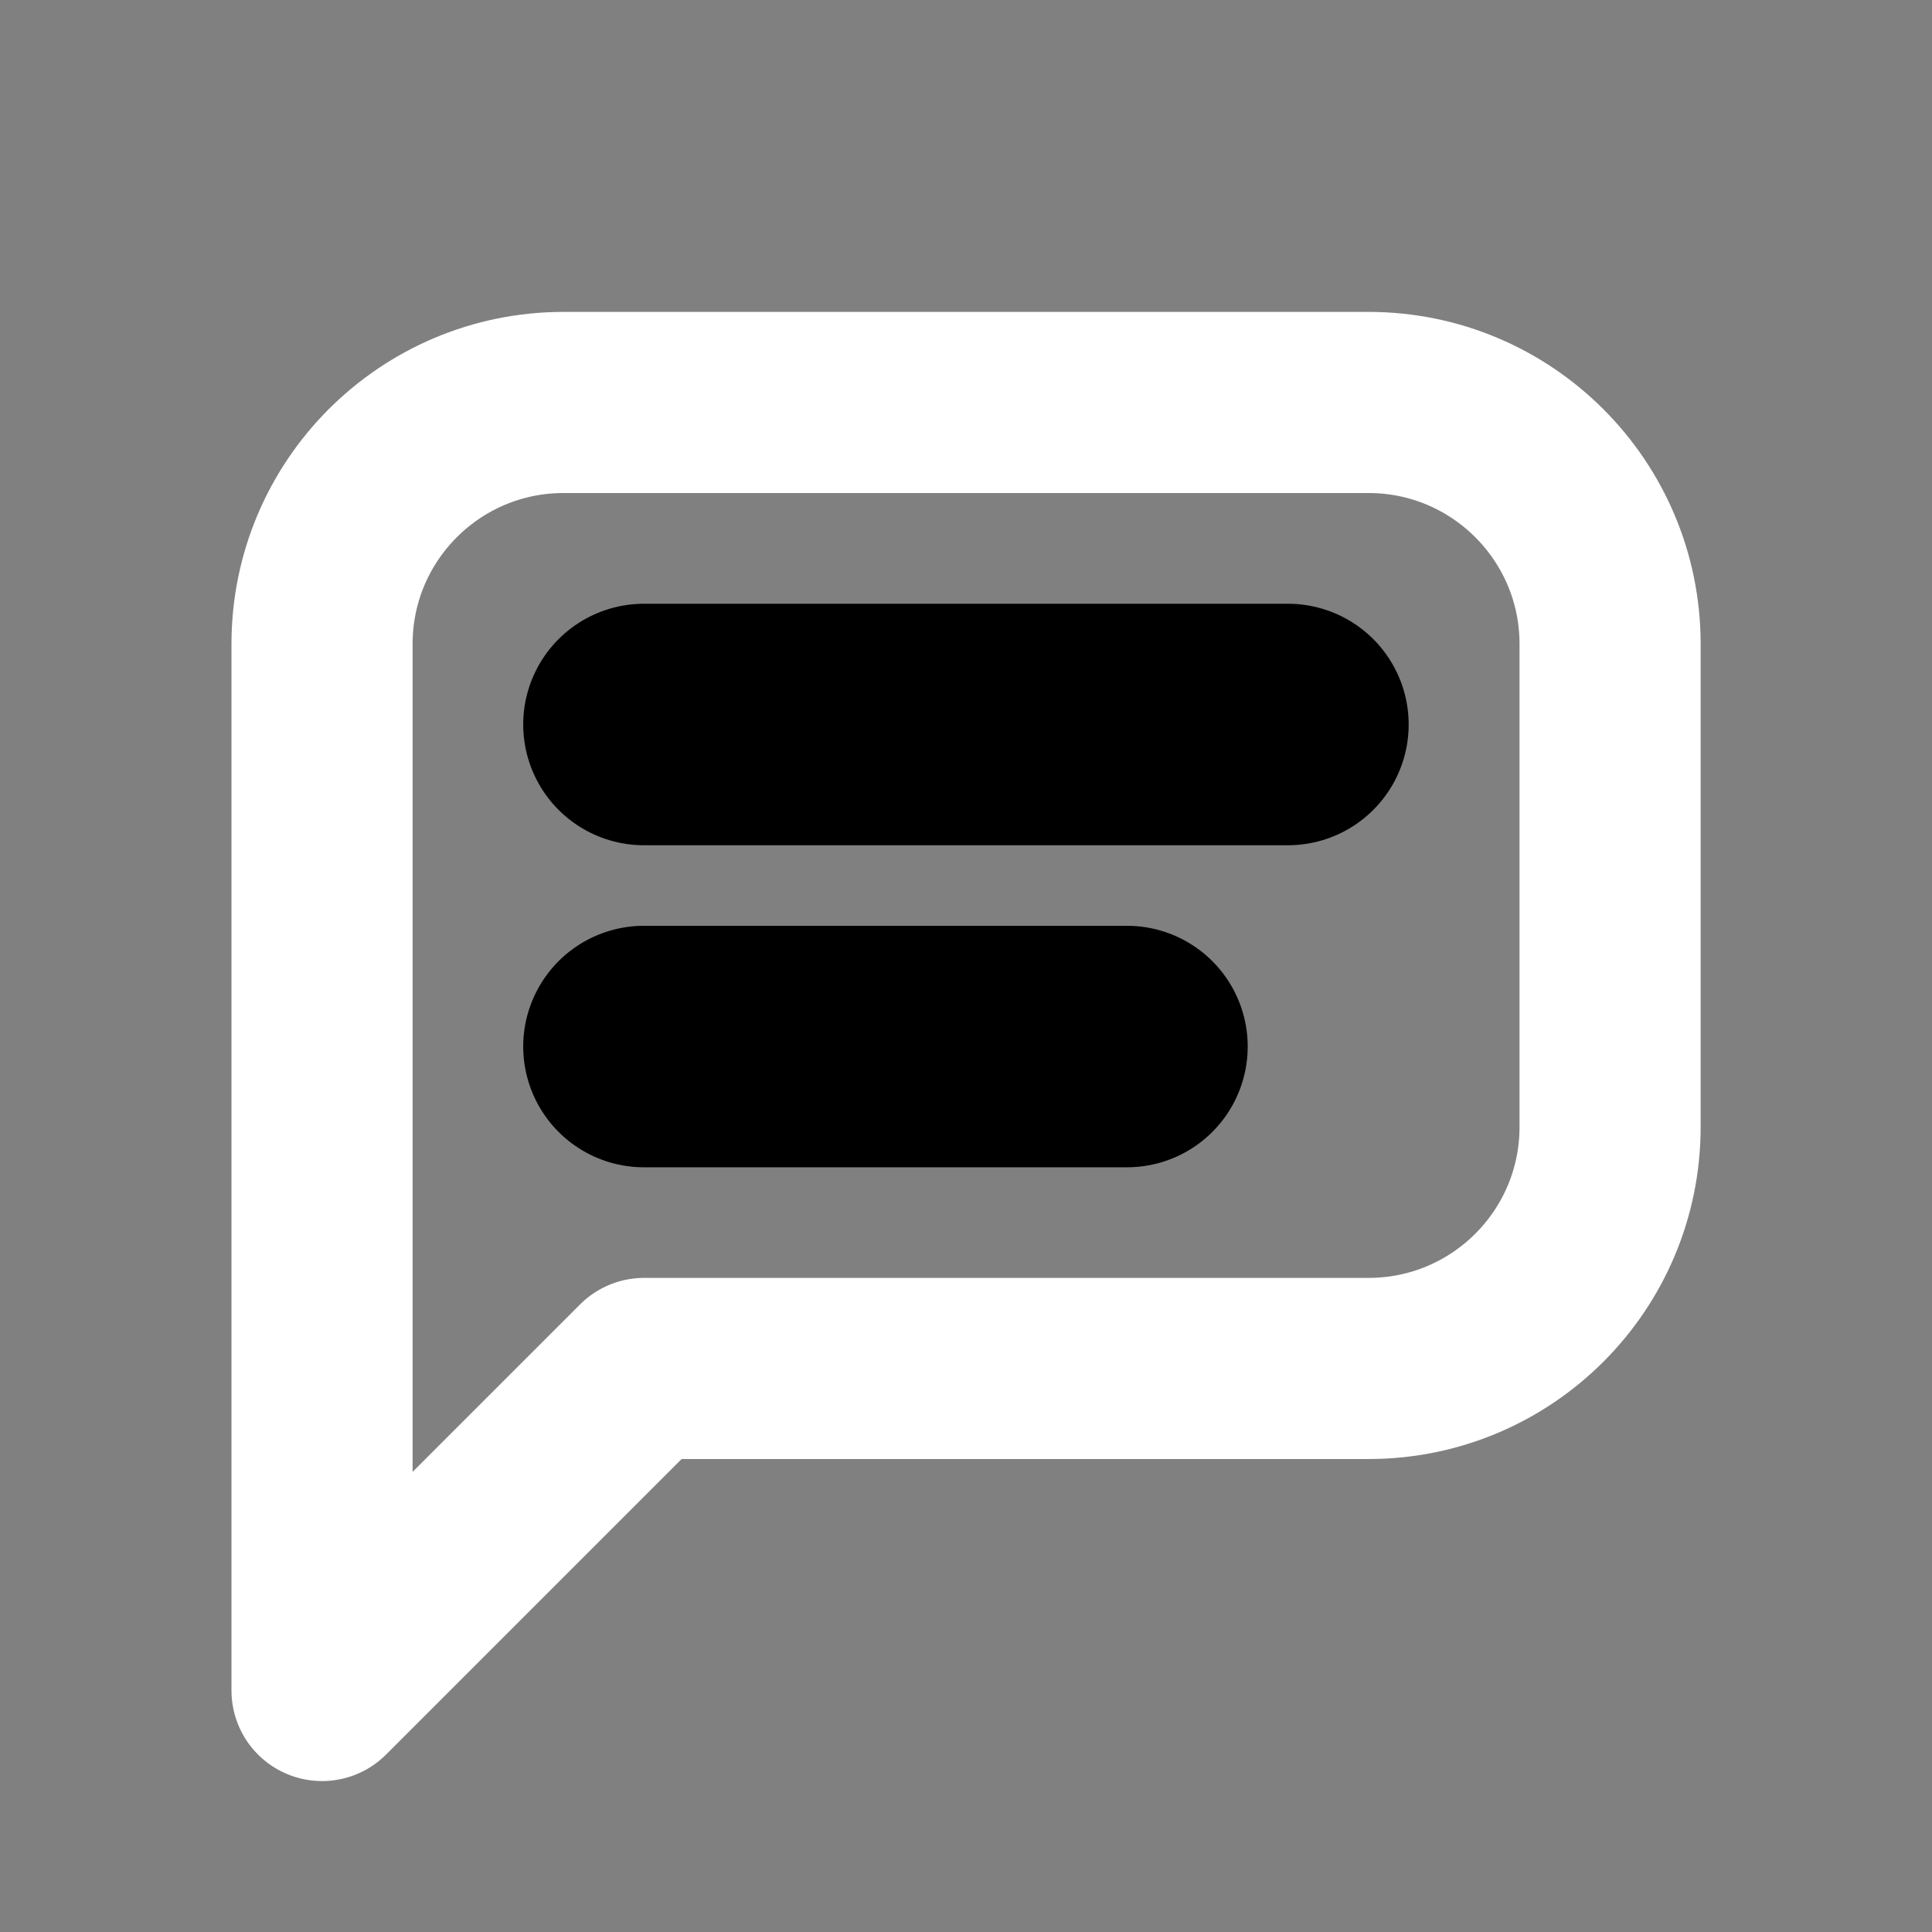 <svg width="16" height="16" viewBox="0 0 16 16" fill="none" xmlns="http://www.w3.org/2000/svg">
<rect x="0" y="0" width="16" height="16" fill="#808080" stroke="none"/>
<path d="M2.667 14V5.333C2.667 4.229 3.562 3.333 4.667 3.333H11.334C12.438 3.333 13.334 4.229 13.334 5.333V9.333C13.334 10.438 12.438 11.333 11.334 11.333H5.334L2.667 14" stroke="white" stroke-width="1.5" stroke-linecap="round" stroke-linejoin="round"/>
<path d="M5.333 6H10.666" stroke="black" stroke-width="2" stroke-linecap="round" stroke-linejoin="round"/>
<path d="M5.333 8.667H9.333" stroke="black" stroke-width="2" stroke-linecap="round" stroke-linejoin="round"/>
</svg>
